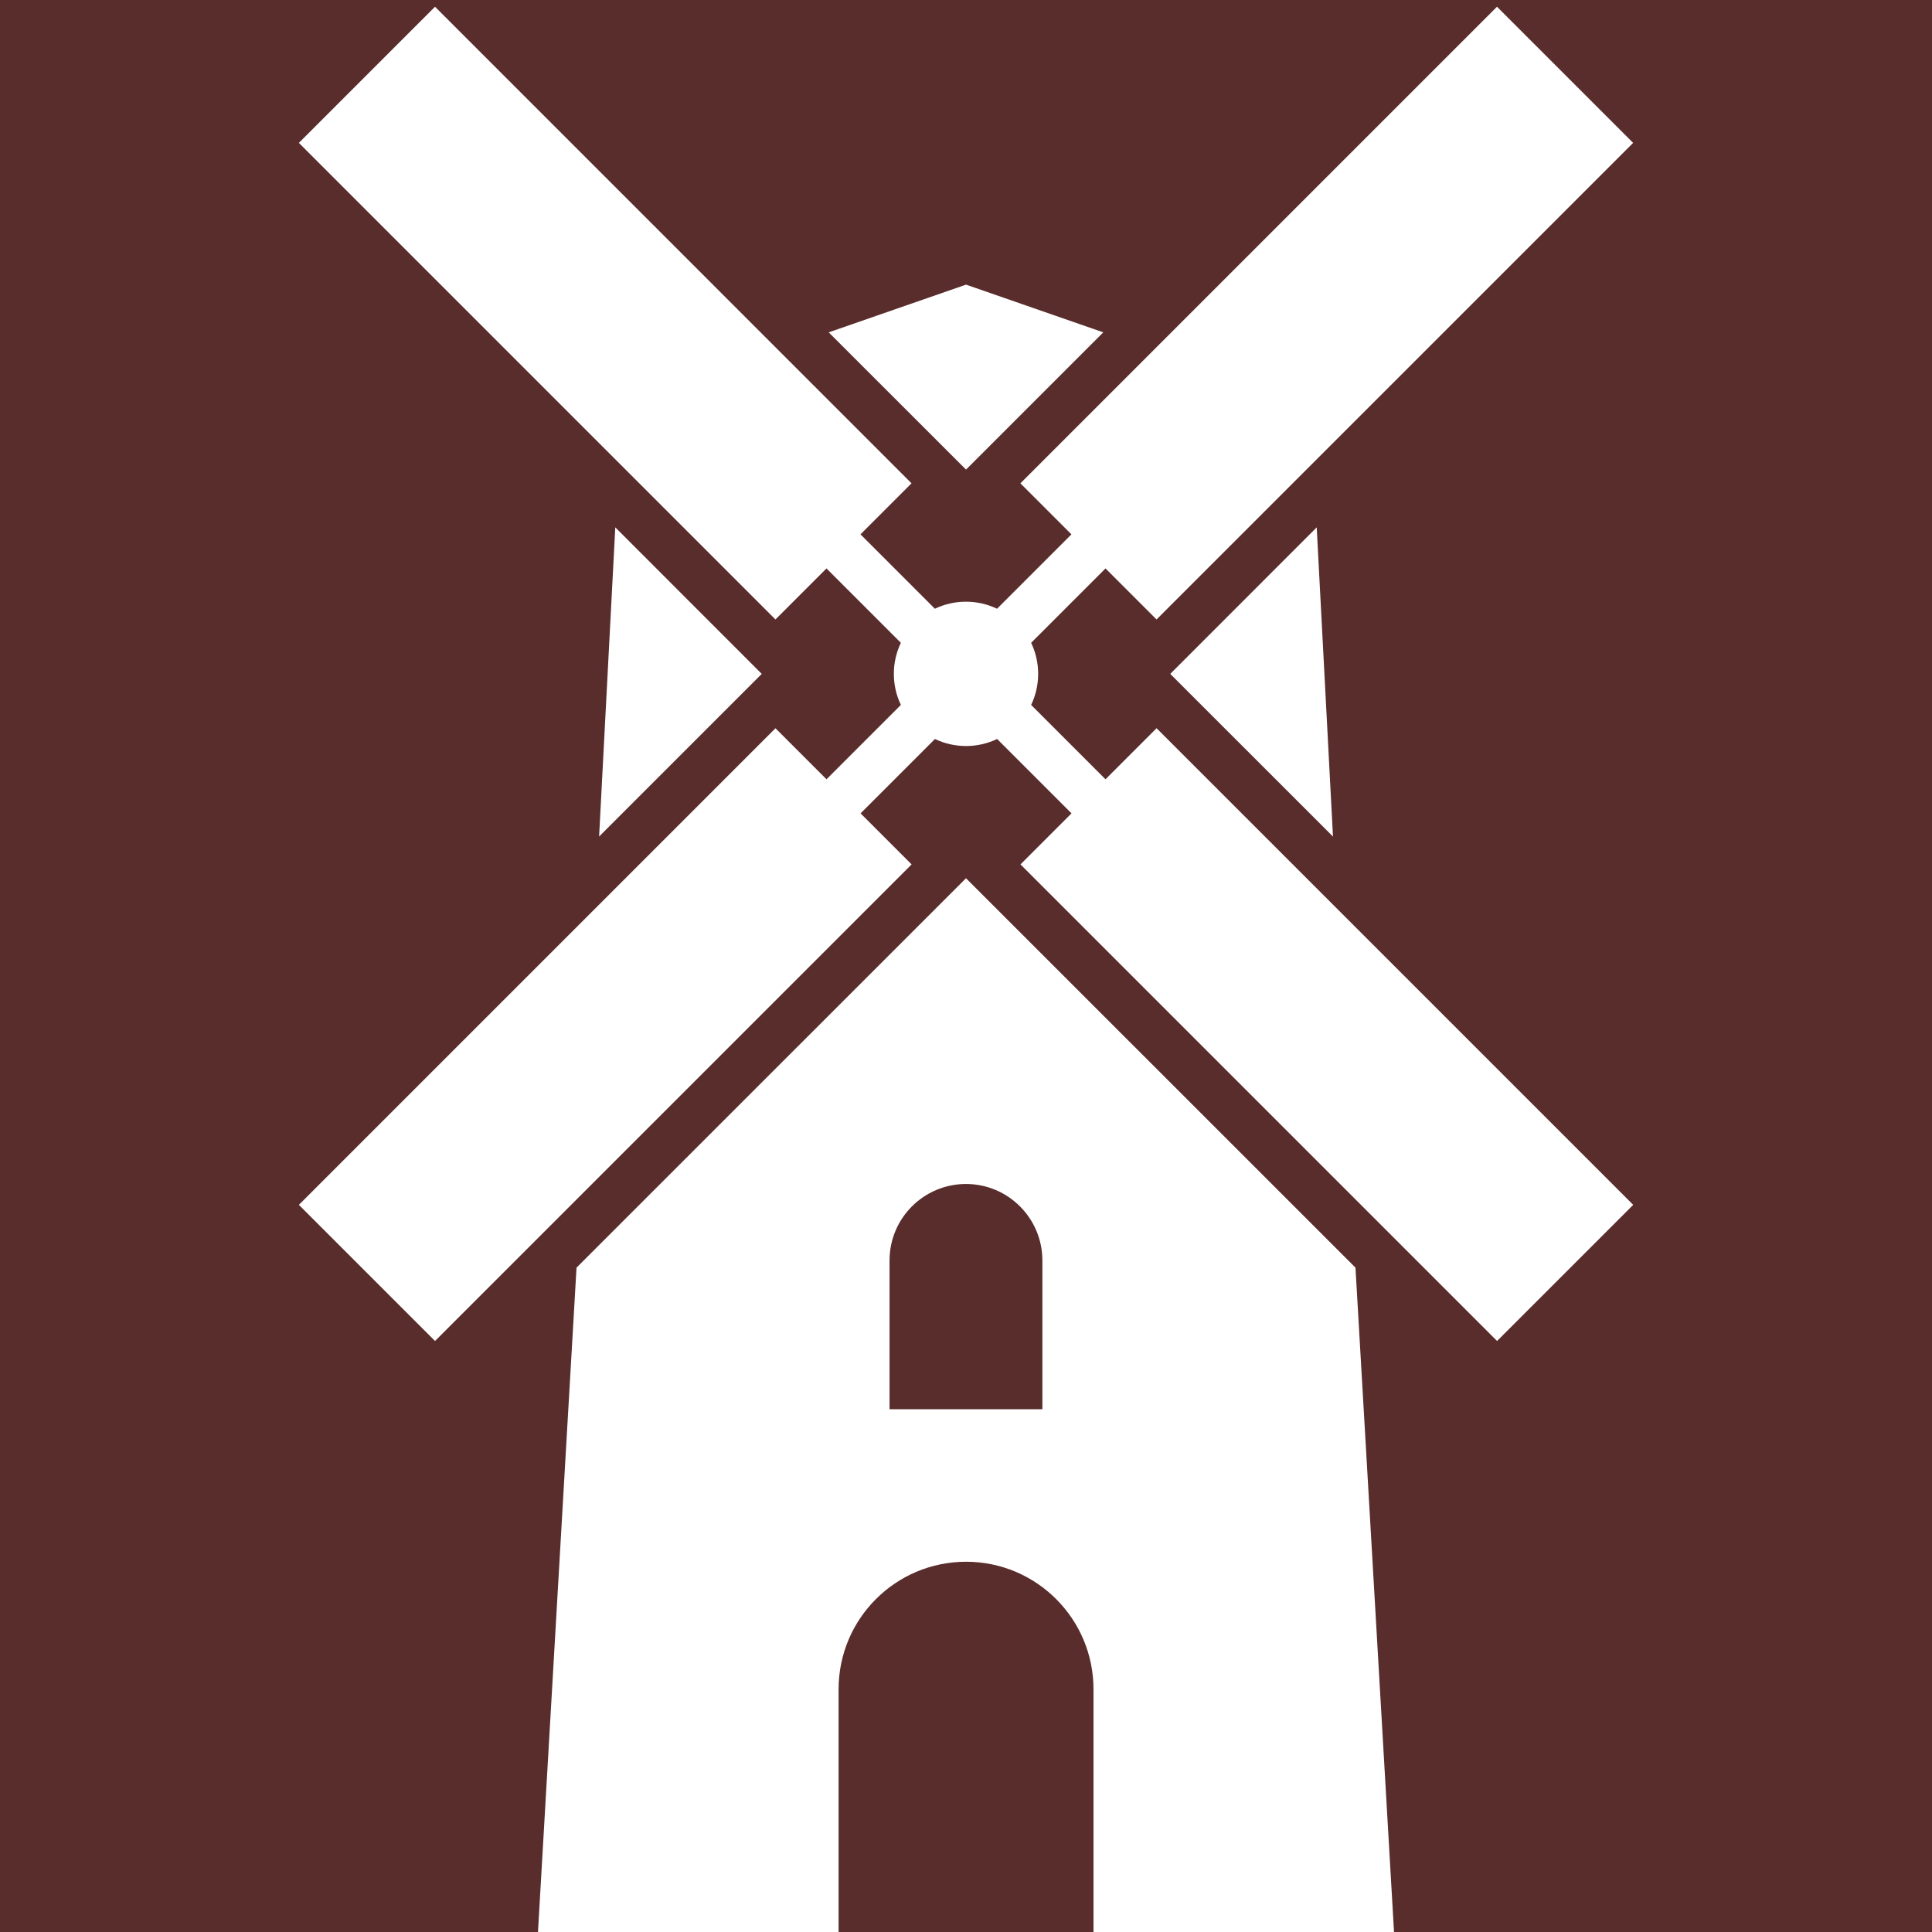 <?xml version="1.0" encoding="UTF-8"?><svg xmlns="http://www.w3.org/2000/svg" viewBox="0 0 226.77 226.77"><defs><style>.cls-1{fill:#fff;}.cls-2{fill:#592d2c;}</style></defs><g id="bg"><rect class="cls-2" x="-28.35" y="-28.35" width="283.46" height="283.46"/></g><g id="icons"><g id="icons-2"><g><polygon class="cls-1" points="156.46 98.19 154.55 61.9 137.36 79.1 156.46 98.19"/><polygon class="cls-1" points="113.39 55.12 113.39 55.12 113.39 55.12 113.39 55.12 129.5 39.01 113.39 33.41 97.27 39.01 113.39 55.12 113.39 55.12"/><path class="cls-1" d="M135.75,85.48l-5.99,5.99-8.73-8.73c1.1-2.3,1.1-4.99,0-7.29l8.73-8.73,5.99,5.99,55.94-55.94L175.71,.79l-55.94,55.94,5.99,5.99-8.73,8.73c-2.3-1.1-4.99-1.1-7.3,0l-8.73-8.73,5.99-5.99L51.06,.79l-15.98,15.98,55.94,55.94,5.99-5.99,8.73,8.73c-1.1,2.3-1.1,4.99,0,7.29l-8.73,8.73-5.99-5.99-55.94,55.94,15.98,15.98,55.94-55.94-5.99-5.99,8.73-8.73c2.3,1.1,4.99,1.1,7.3,0l8.73,8.73-5.99,5.99,55.94,55.94,15.98-15.98-55.94-55.94Z"/><path class="cls-1" d="M113.39,103.08h0l-45.72,45.71-4.57,78.76h35.33v-29.27c0-8.27,6.69-14.96,14.96-14.97h0c8.26,0,14.96,6.7,14.96,14.97v29.27h35.32l-4.57-78.76-45.72-45.71Zm8.97,62.33h-17.95v-17.46c0-4.96,4.01-8.97,8.97-8.98h0c4.95,0,8.97,4.02,8.97,8.98v17.46Z"/><polygon class="cls-1" points="70.32 98.19 89.41 79.1 72.22 61.9 70.32 98.19"/></g></g></g></svg>